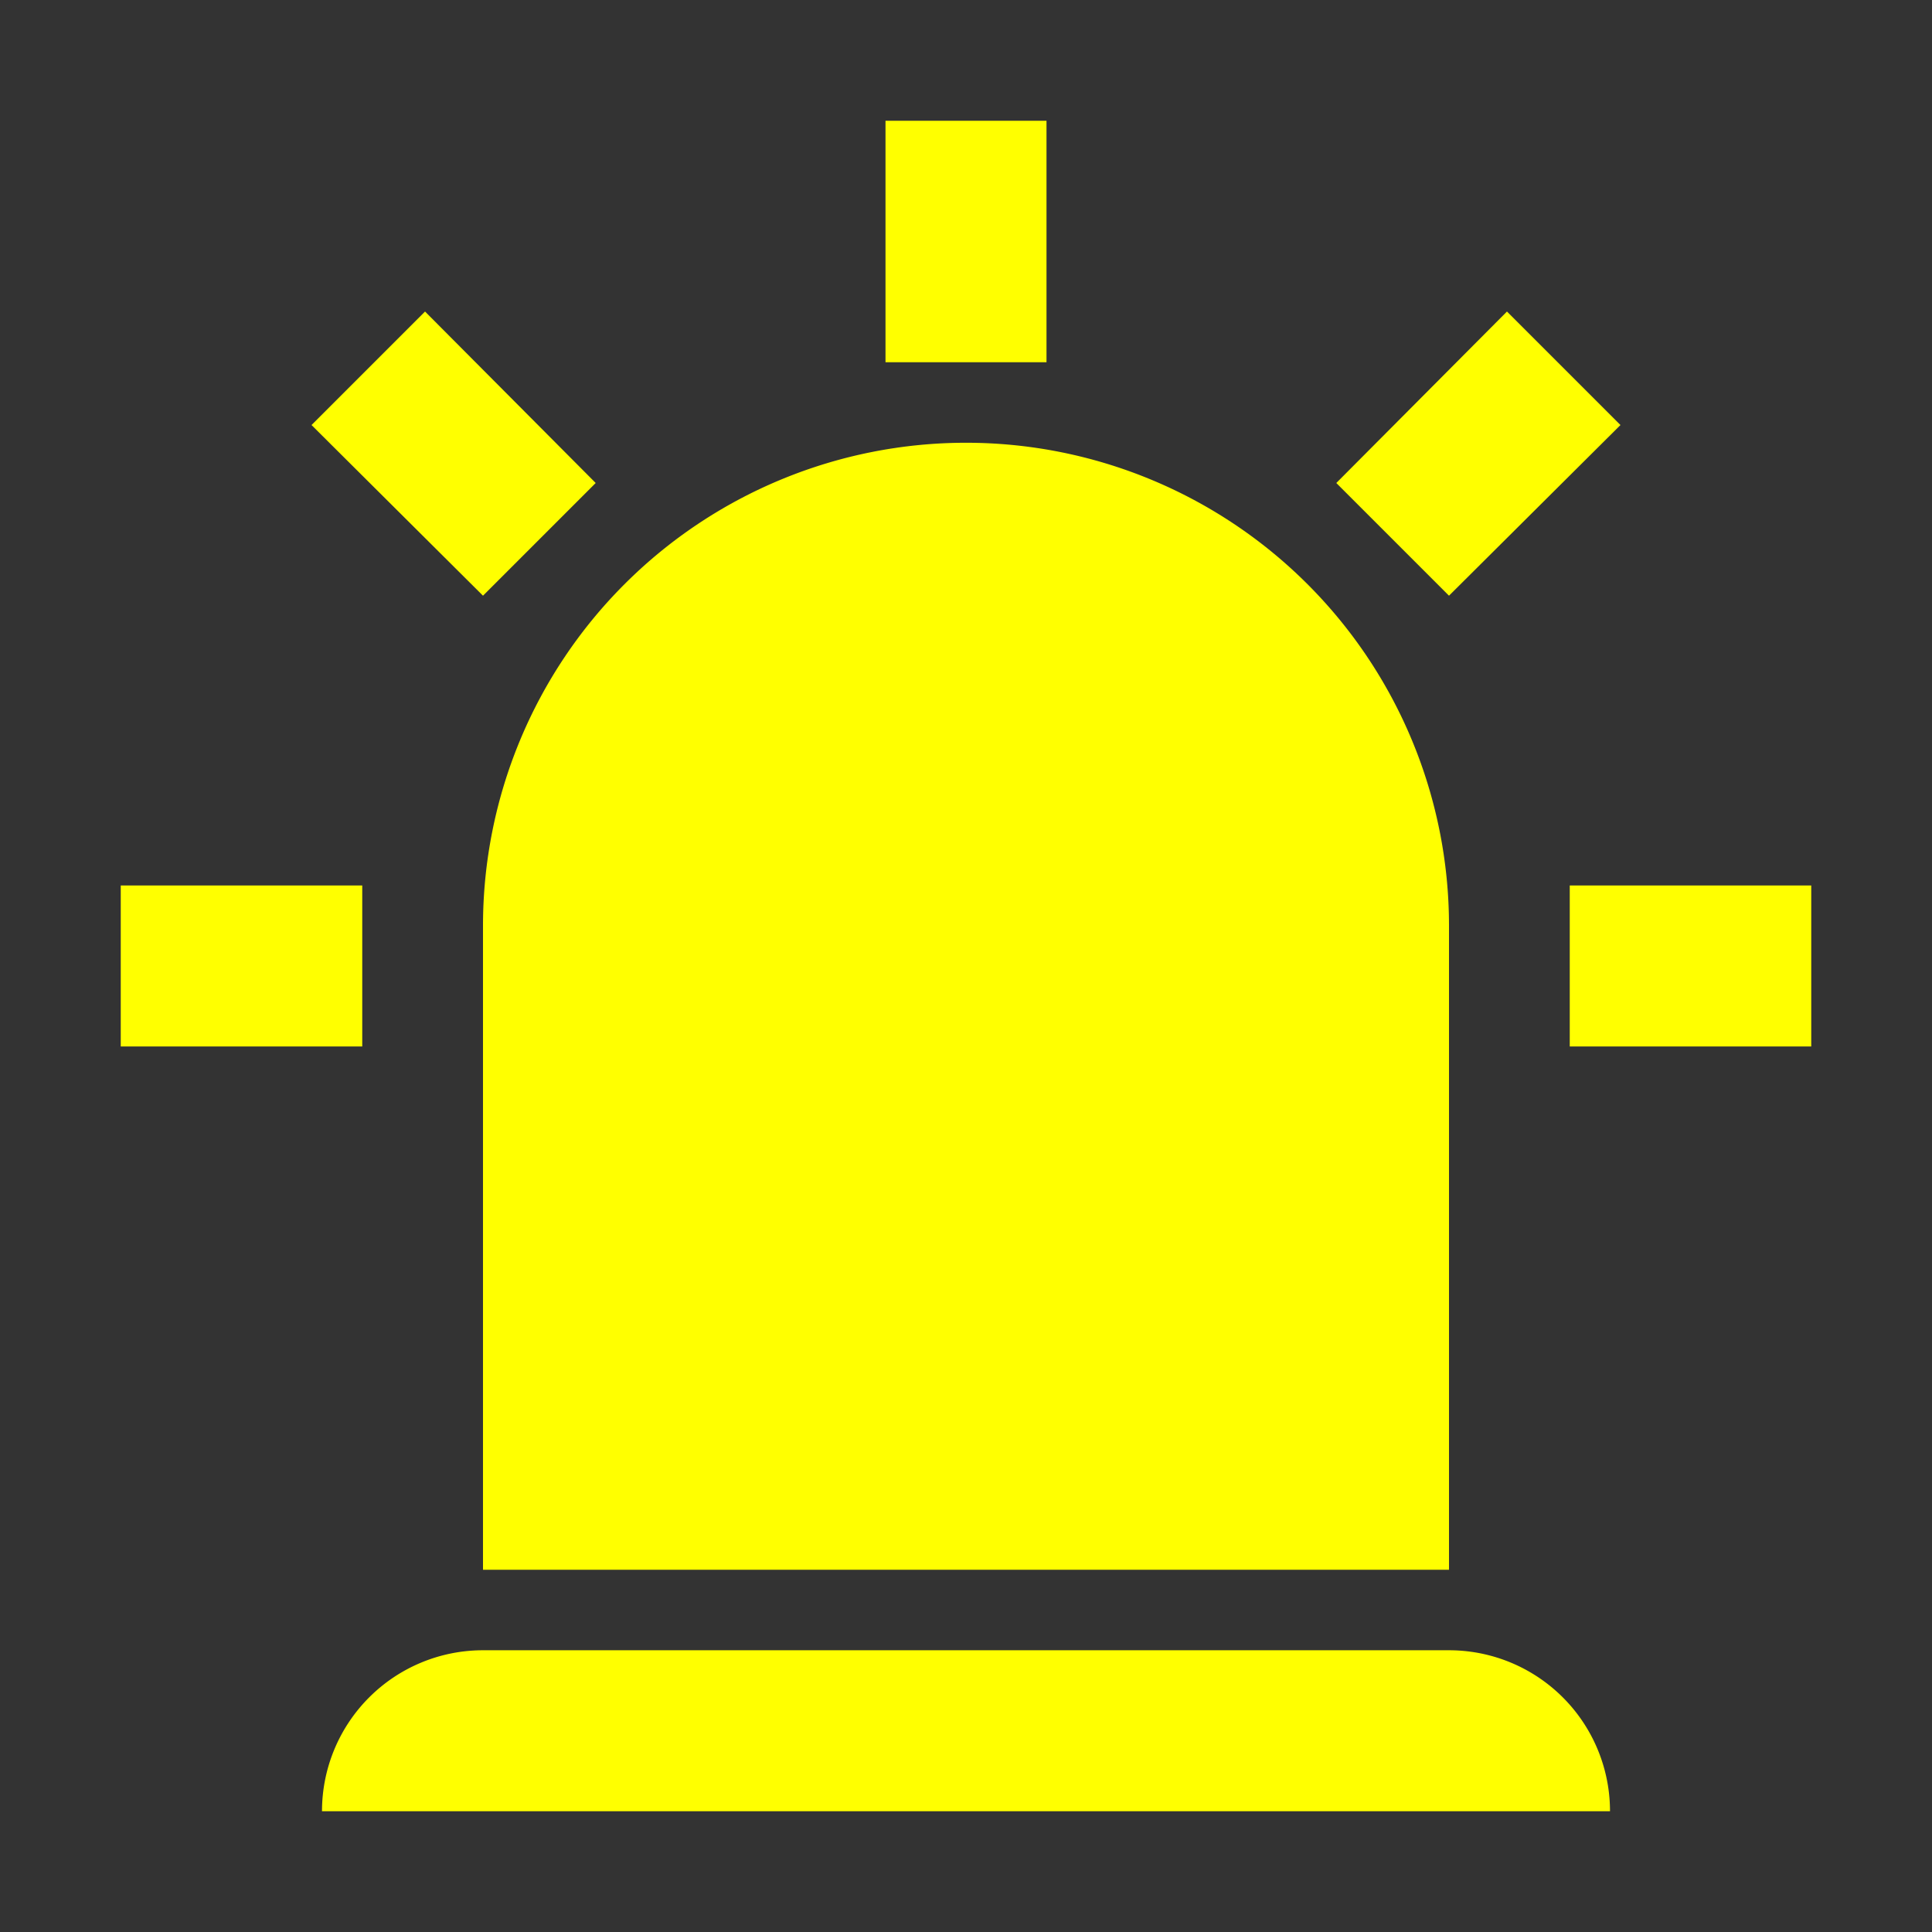 <?xml version="1.0" encoding="UTF-8" standalone="no"?>
<svg
   id="mdi-alarm-light"
   viewBox="0 0 24 24"
   version="1.1"
   sodipodi:docname="alarm-light-yellow.svg"
   inkscape:version="1.4 (e7c3feb1, 2024-10-09)"
   xmlns:inkscape="http://www.inkscape.org/namespaces/inkscape"
   xmlns:sodipodi="http://sodipodi.sourceforge.net/DTD/sodipodi-0.dtd"
   xmlns="http://www.w3.org/2000/svg"
   xmlns:svg="http://www.w3.org/2000/svg">
  <rect x="0" y="0" width="24" height="24" fill="#333333" stroke="none"/>
  <defs
     id="defs1" />
  <sodipodi:namedview
     id="namedview1"
     pagecolor="#ffffff"
     bordercolor="#000000"
     borderopacity="0.25"
     inkscape:showpageshadow="2"
     inkscape:pageopacity="0.0"
     inkscape:pagecheckerboard="0"
     inkscape:deskcolor="#d1d1d1"
     inkscape:zoom="11.42"
     inkscape:cx="11.996497"
     inkscape:cy="11.996497"
     inkscape:window-width="1384"
     inkscape:window-height="773"
     inkscape:window-x="0"
     inkscape:window-y="38"
     inkscape:window-maximized="0"
     inkscape:current-layer="mdi-alarm-light" />
  <path
     id="path1"
     style="fill:#ffff00;fill-opacity:1"
     d="M 6,7.4 3.87,5.28 5.28,3.87 7.4,6 6,7.4 m 7,-5.9 v 3 h -2 v -3 h 2 M 20.13,5.28 18,7.4 16.6,6 18.72,3.87 20.13,5.28 M 4.5,11 v 2 h -3 v -2 h 3 m 15,0 h 3 v 2 h -3 V 11 M 6,20.5 h 12 a 2,2 0 0 1 2,2 H 4 a 2,2 0 0 1 2,-2 m 6,-15 a 6,6 0 0 1 6,6 v 8 H 6 v -8 a 6,6 0 0 1 6,-6 z" />
</svg>
